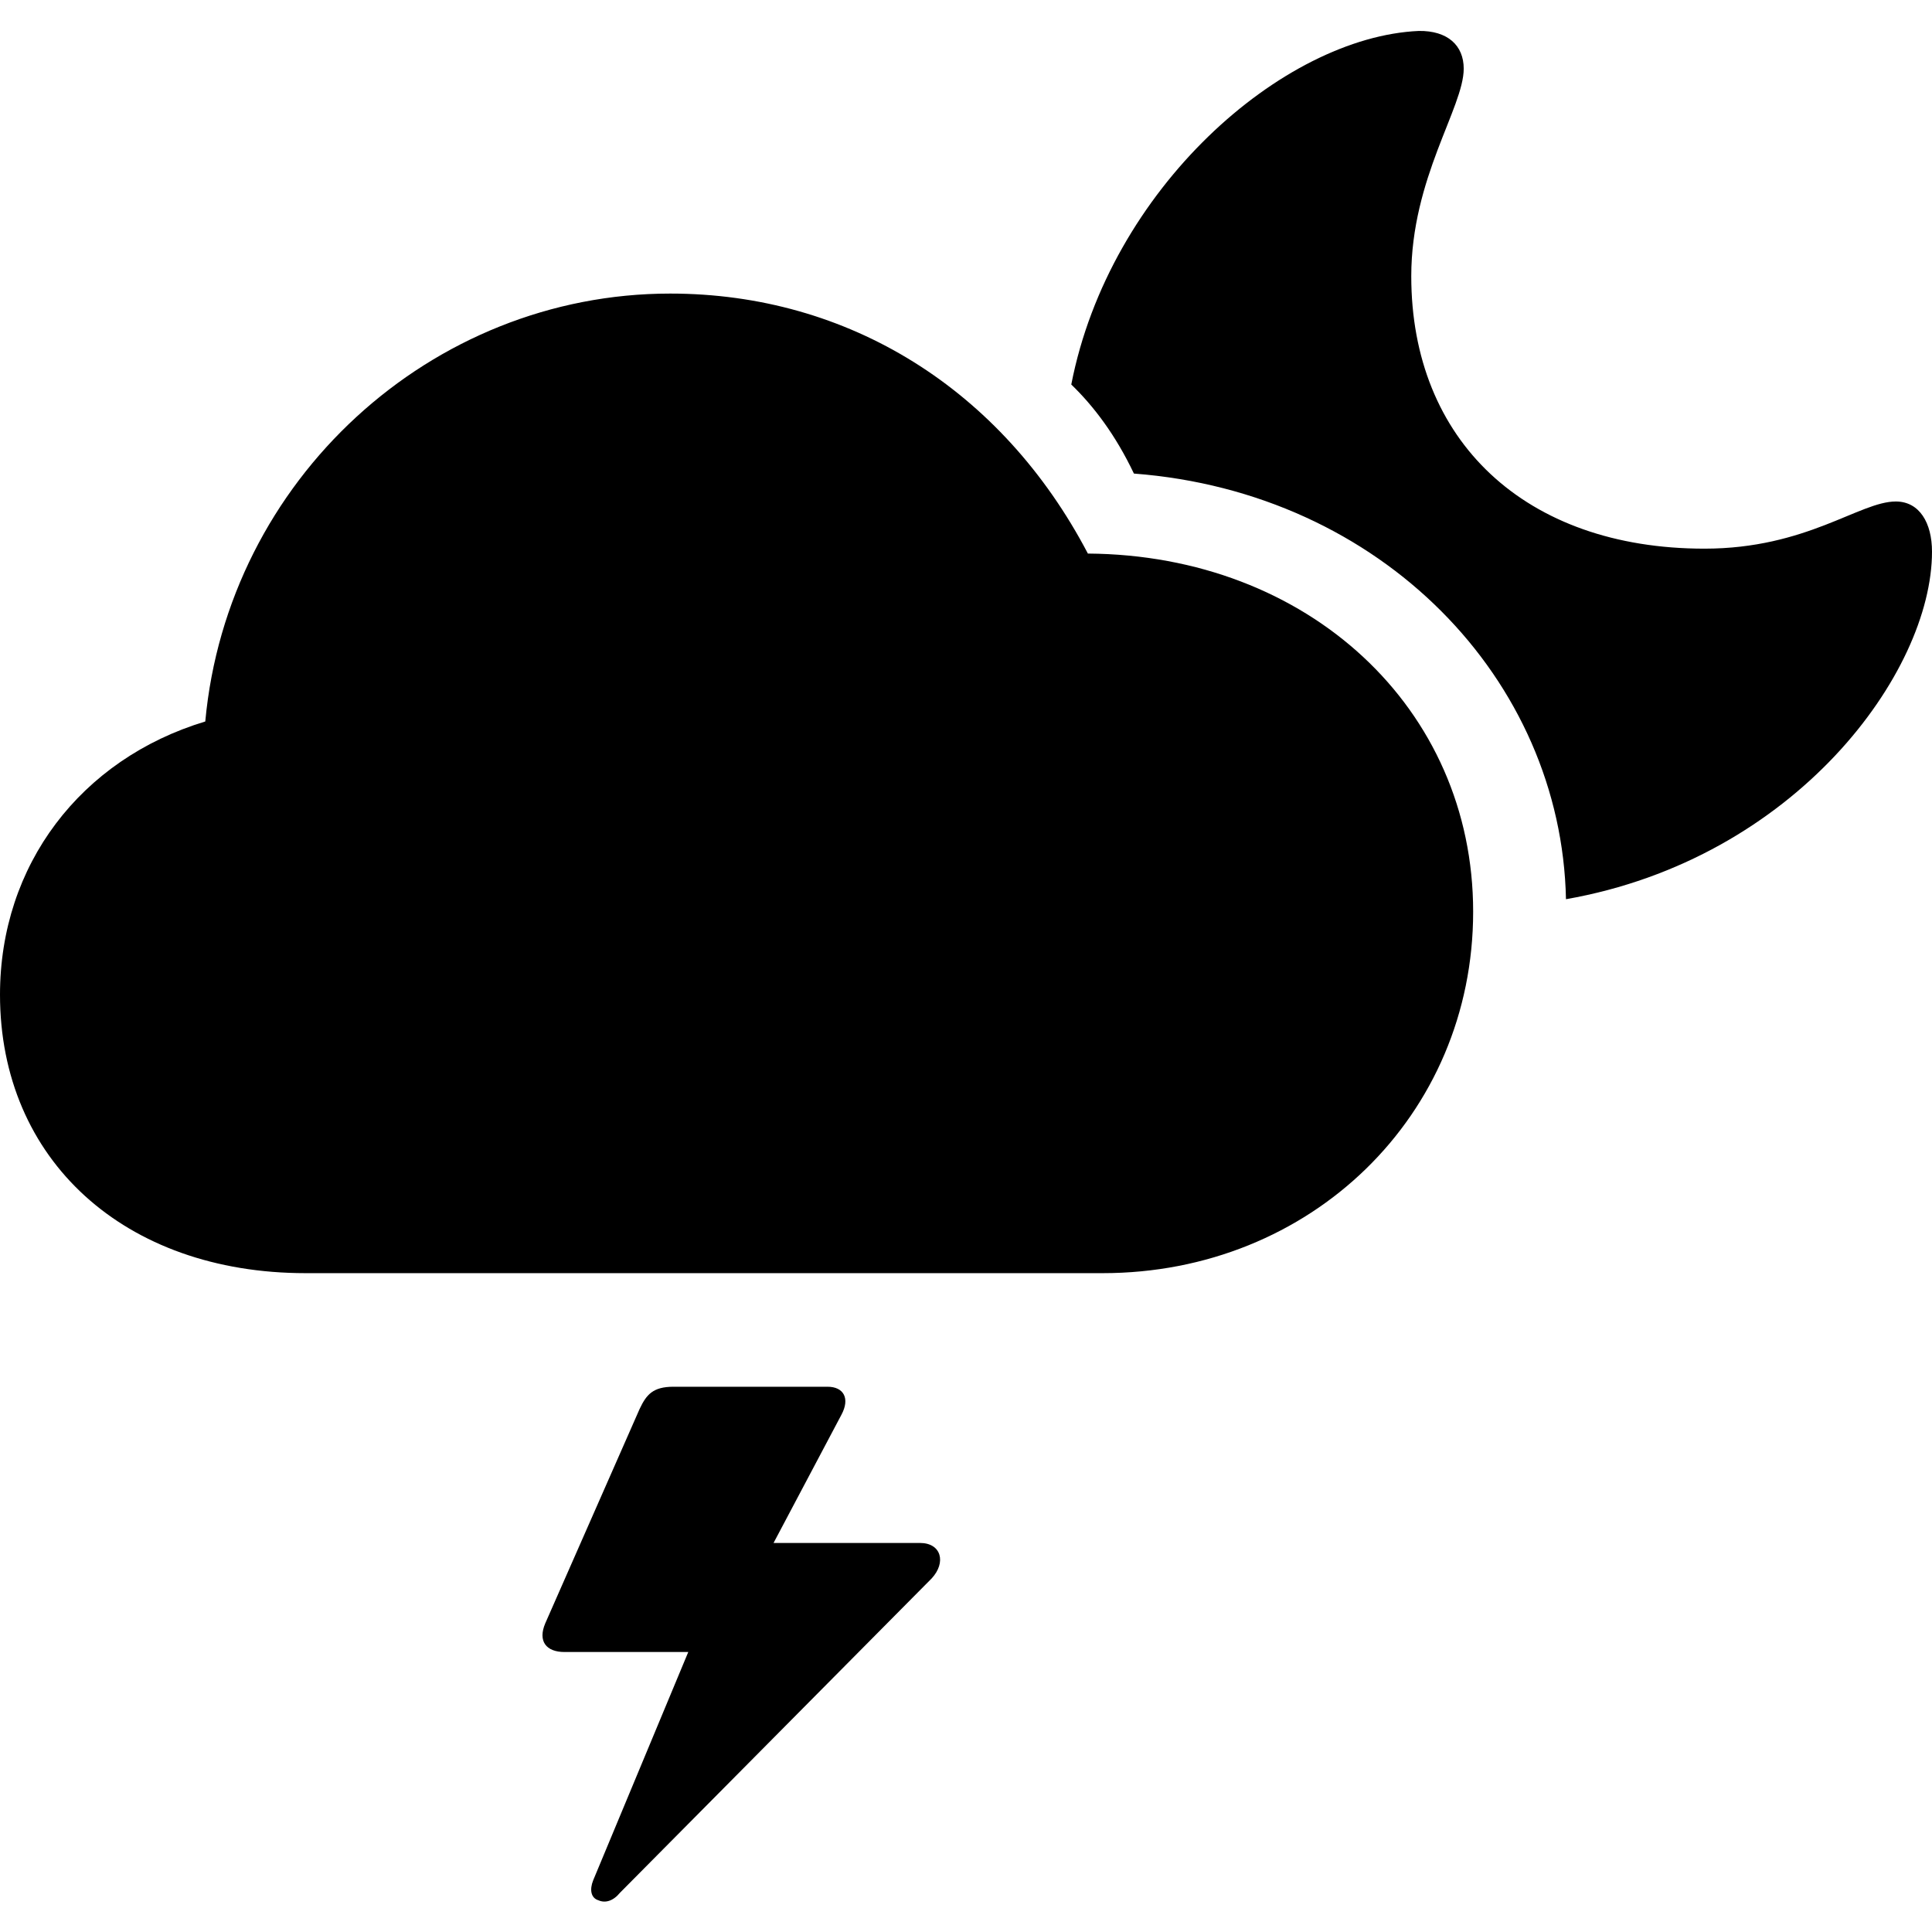 <?xml version="1.0" ?><!-- Generator: Adobe Illustrator 25.0.0, SVG Export Plug-In . SVG Version: 6.00 Build 0)  --><svg xmlns="http://www.w3.org/2000/svg" xmlns:xlink="http://www.w3.org/1999/xlink" version="1.1" id="Layer_1" x="0px" y="0px" viewBox="0 0 512 512" style="enable-background:new 0 0 512 512;" xml:space="preserve">
<path d="M415,238.3c60.9-10.7,97-60.1,97-92.1c0-7.6-3.3-13.3-9.6-13.3c-9.6,0-23.6,12.5-50.7,12.5c-47.6,0-77.7-28.7-77.7-72.2  c0-26,13.9-44.7,13.9-55c0-6.2-4.3-10.1-11.9-10c-36.1,1.6-82,41.8-92.1,93.7c5.9,5.7,11.7,13.3,16.6,23.6  C366.2,130.5,413.8,180.1,415,238.3z M81,337.4h211.2c55.2,0,98.2-41.8,98.2-95.8c0-53.9-43.7-94.5-102.1-94.9  c-22.8-43.5-63.4-68.9-110.7-68.9c-63.4,0-117.3,49.4-123.2,113.4C21.3,201.2,0,229.3,0,263.6C0,307.4,33,337.4,81,337.4z   M243.8,408.9H205l18-34c2.3-4.3,0.6-7.4-3.7-7.4h-40.8c-5.5,0-7.2,2.1-9,5.9l-25,56.8c-2,4.7,0.2,7.6,5.1,7.6h32.8l-25.2,60.5  c-1,2.5-0.6,4.7,1.4,5.3c1.8,0.8,3.9,0.2,5.7-2l82.6-83.3C250.8,414.1,249.5,408.9,243.8,408.9z"/>
</svg>